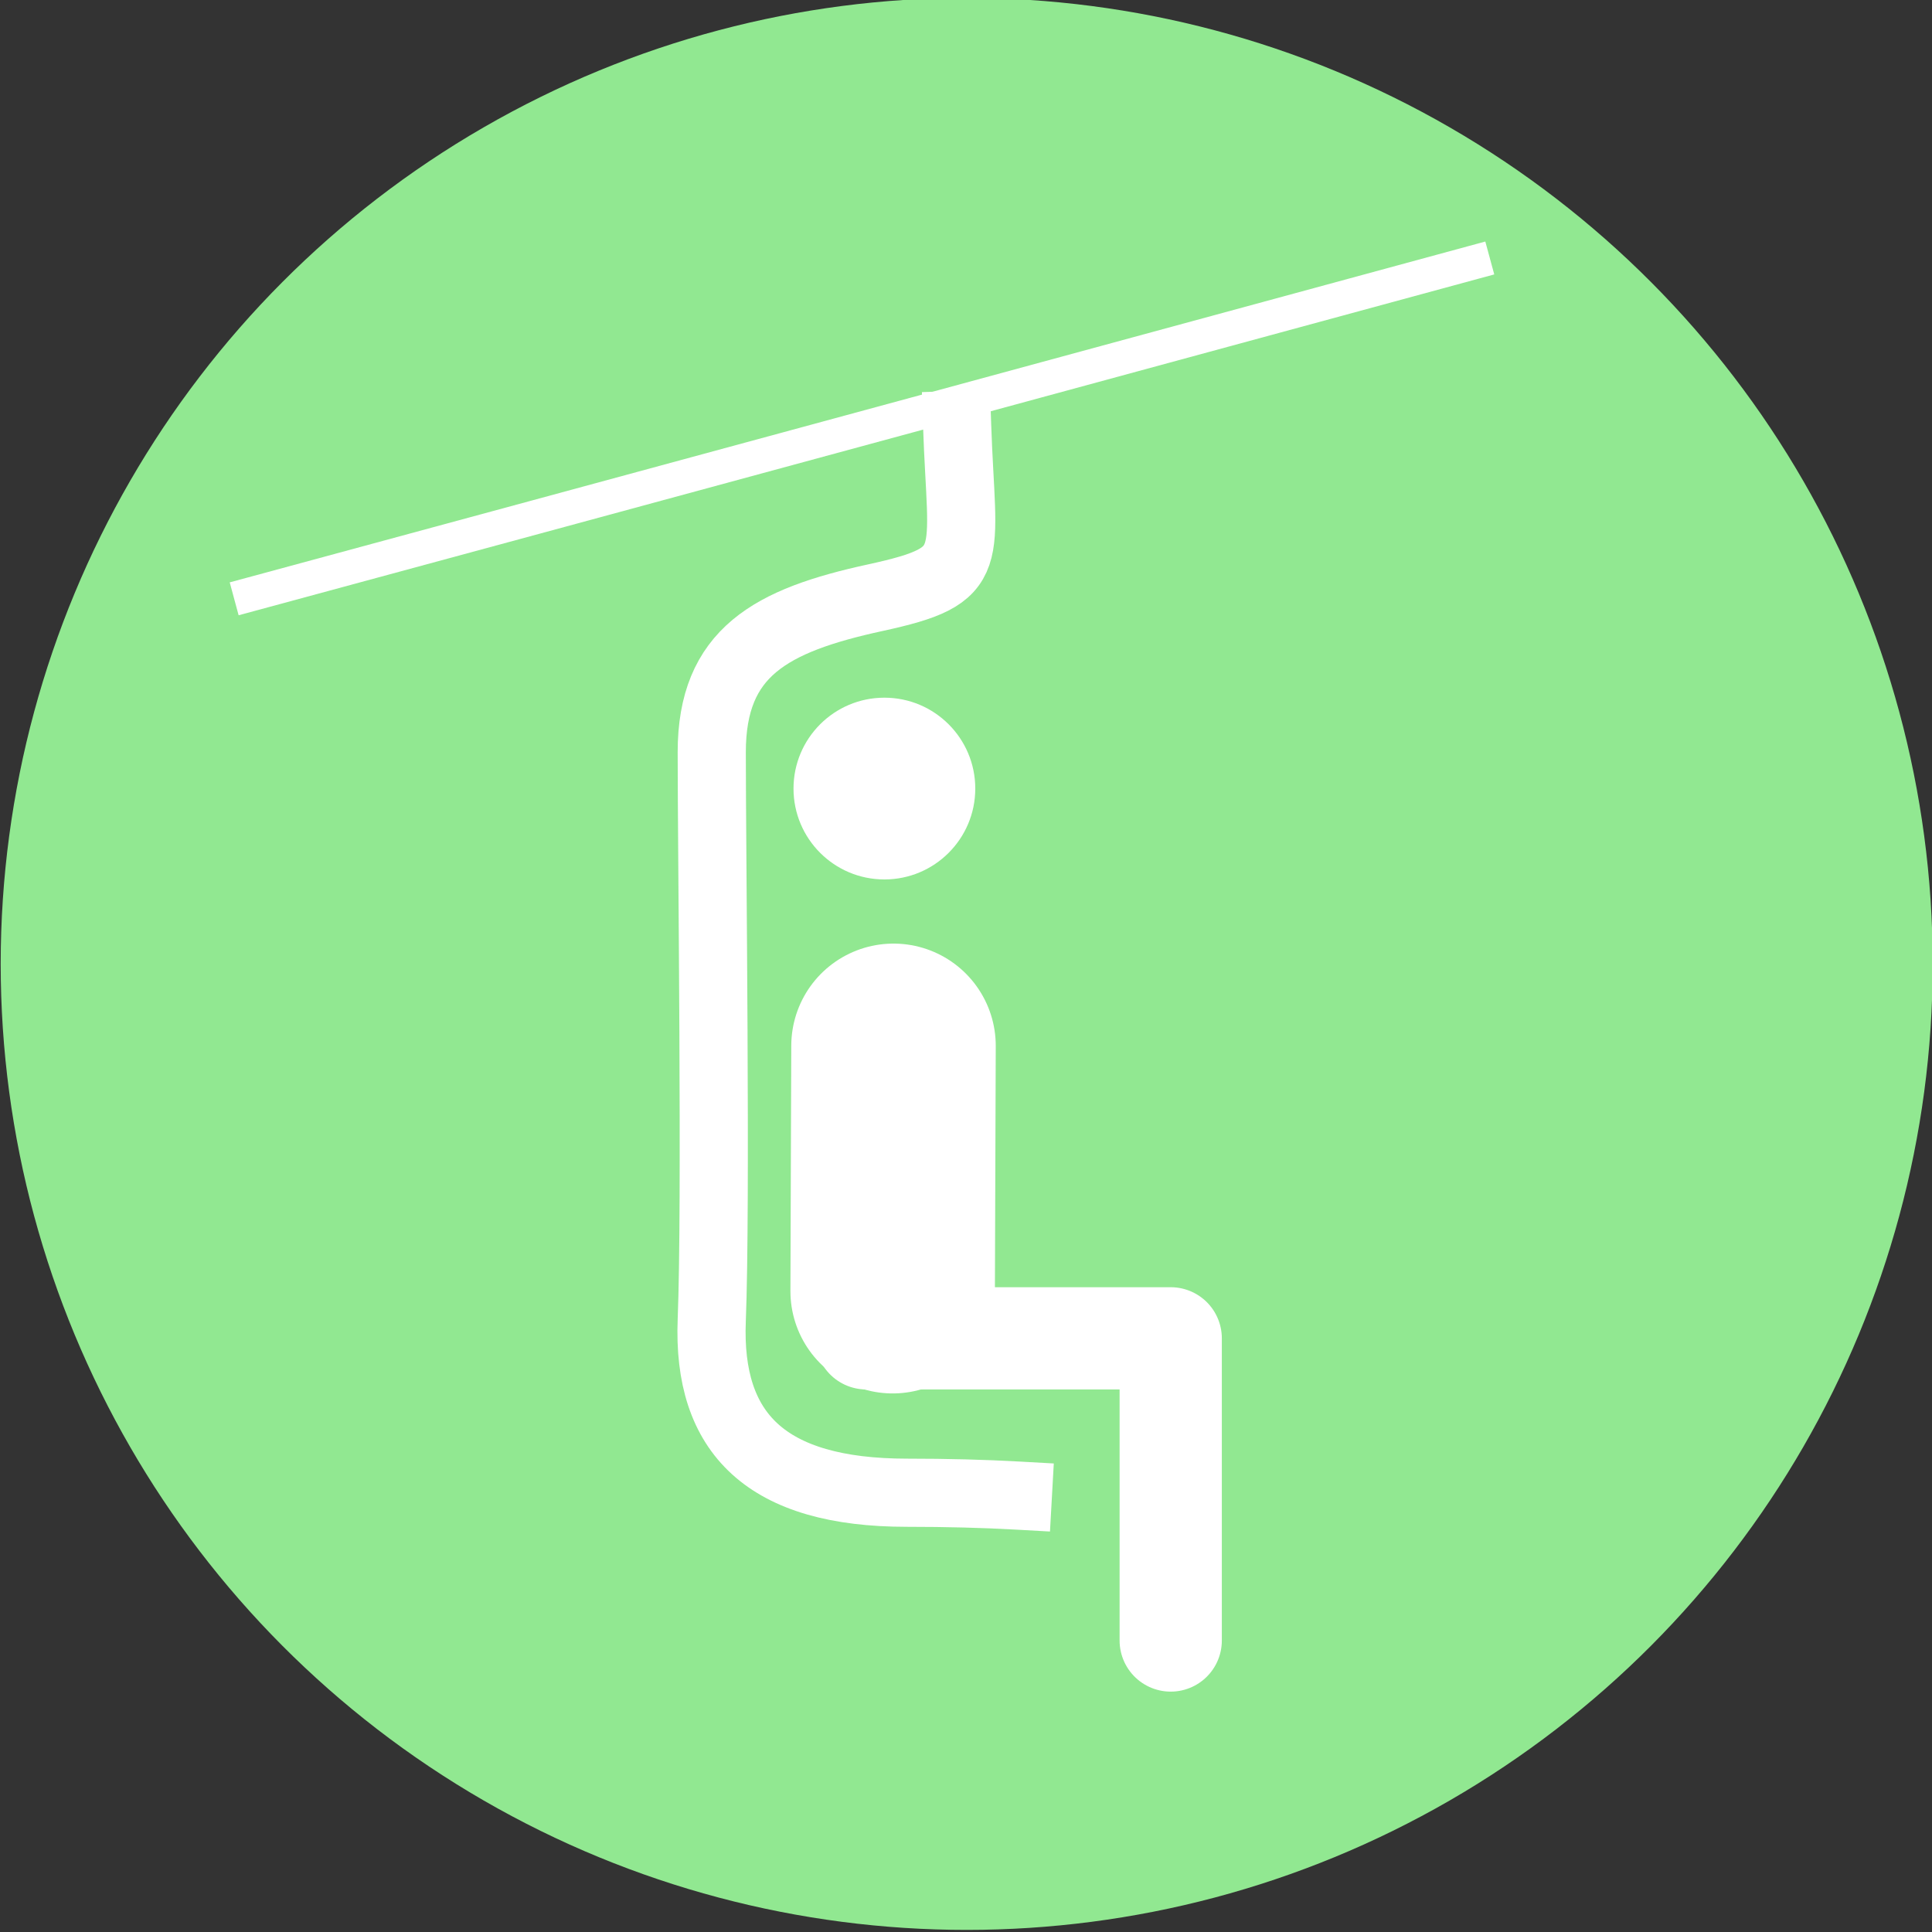 <?xml version="1.0" encoding="UTF-8" standalone="no"?>
<!-- Generator: Gravit.io -->

<svg
   xmlns:dc="http://purl.org/dc/elements/1.1/"
   xmlns:cc="http://creativecommons.org/ns#"
   xmlns:rdf="http://www.w3.org/1999/02/22-rdf-syntax-ns#"
   xmlns:svg="http://www.w3.org/2000/svg"
   xmlns="http://www.w3.org/2000/svg"
   xmlns:sodipodi="http://sodipodi.sourceforge.net/DTD/sodipodi-0.dtd"
   xmlns:inkscape="http://www.inkscape.org/namespaces/inkscape"
   style="isolation:isolate"
   viewBox="0 0 25 25"
   width="25"
   height="25"
   id="svg2"
   version="1.1"
   inkscape:version="0.91 r13725"
   sodipodi:docname="Sessel.svg"
   inkscape:export-filename="C:\Users\Célina\Dateien\BBZ\4._Block\Programmieren_Web\Wintersportkarte\Symbole\Sessel2.png"
   inkscape:export-xdpi="90"
   inkscape:export-ydpi="90">
  <rect x="0" y="0" width="25" height="25" fill="#333333" stroke="none"/>
  <sodipodi:namedview
     pagecolor="#ffffff"
     bordercolor="#666666"
     borderopacity="1"
     objecttolerance="10"
     gridtolerance="10"
     guidetolerance="10"
     inkscape:pageopacity="0"
     inkscape:pageshadow="2"
     inkscape:window-width="1600"
     inkscape:window-height="837"
     id="namedview23"
     showgrid="false"
     inkscape:zoom="13.320869"
     inkscape:cx="-2.6120249"
     inkscape:cy="5.0455123"
     inkscape:window-x="-8"
     inkscape:window-y="-8"
     inkscape:window-maximized="1"
     inkscape:current-layer="g9" />
  <defs
     id="defs4">
    <clipPath
       id="_clipPath_sNSh4GteBJPhA0qrHIaXnnI3rZVAOEQS">
      <rect
         width="283.465"
         height="283.465"
         id="rect7"
         x="0"
         y="0" />
    </clipPath>
  </defs>
  <g
     clip-path="url(#_clipPath_sNSh4GteBJPhA0qrHIaXnnI3rZVAOEQS)"
     id="g9"
     transform="translate(0,-258.465)">
    <circle
       vector-effect="non-scaling-stroke"
       cx="12.509"
       cy="270.938"
       r="12.5"
       id="circle11"
       style="fill:#91e891" />
    <path
       d="m 12.385,263.965 c 0.059,1.764 0.294,1.94 -1.058,2.234 -1.352,0.294 -2.117,0.706 -2.117,1.999 0,1.293 0.059,5.88 0,7.349 -0.059,1.47 0.706,2.234 2.528,2.234 q 0.772,0 1.433,0.037"
       vector-effect="non-scaling-stroke"
       stroke-miterlimit="3"
       id="path13"
       inkscape:connector-curvature="0"
       style="fill:none;stroke:#ffffff;stroke-width:0.882;stroke-linecap:square;stroke-linejoin:miter;stroke-miterlimit:3" />
    <path
       d="m 3.243,266.156 c 0,0 4.601,-1.244 15.822,-4.295"
       vector-effect="non-scaling-stroke"
       stroke-miterlimit="3"
       id="path15"
       inkscape:connector-curvature="0"
       style="fill:none;stroke:#ffffff;stroke-width:0.441;stroke-linecap:square;stroke-linejoin:miter;stroke-miterlimit:3"
       sodipodi:nodetypes="cc" />
    <circle
       vector-effect="non-scaling-stroke"
       cx="11.444"
       cy="268.669"
       r="1.176"
       id="circle17"
       style="fill:#ffffff" />
    <path
       d="m 15.149,279.693 0,-3.91 -3.939,0"
       vector-effect="non-scaling-stroke"
       stroke-miterlimit="3"
       id="path19"
       inkscape:connector-curvature="0"
       style="fill:none;stroke:#ffffff;stroke-width:1.323;stroke-linecap:round;stroke-linejoin:round;stroke-miterlimit:3" />
    <line
       x1="11.562"
       y1="271.998"
       x2="11.551"
       y2="275.173"
       vector-effect="non-scaling-stroke"
       stroke-miterlimit="3"
       id="line21"
       style="stroke:#ffffff;stroke-width:2.646;stroke-linecap:round;stroke-linejoin:round;stroke-miterlimit:3" />
  </g>
</svg>
